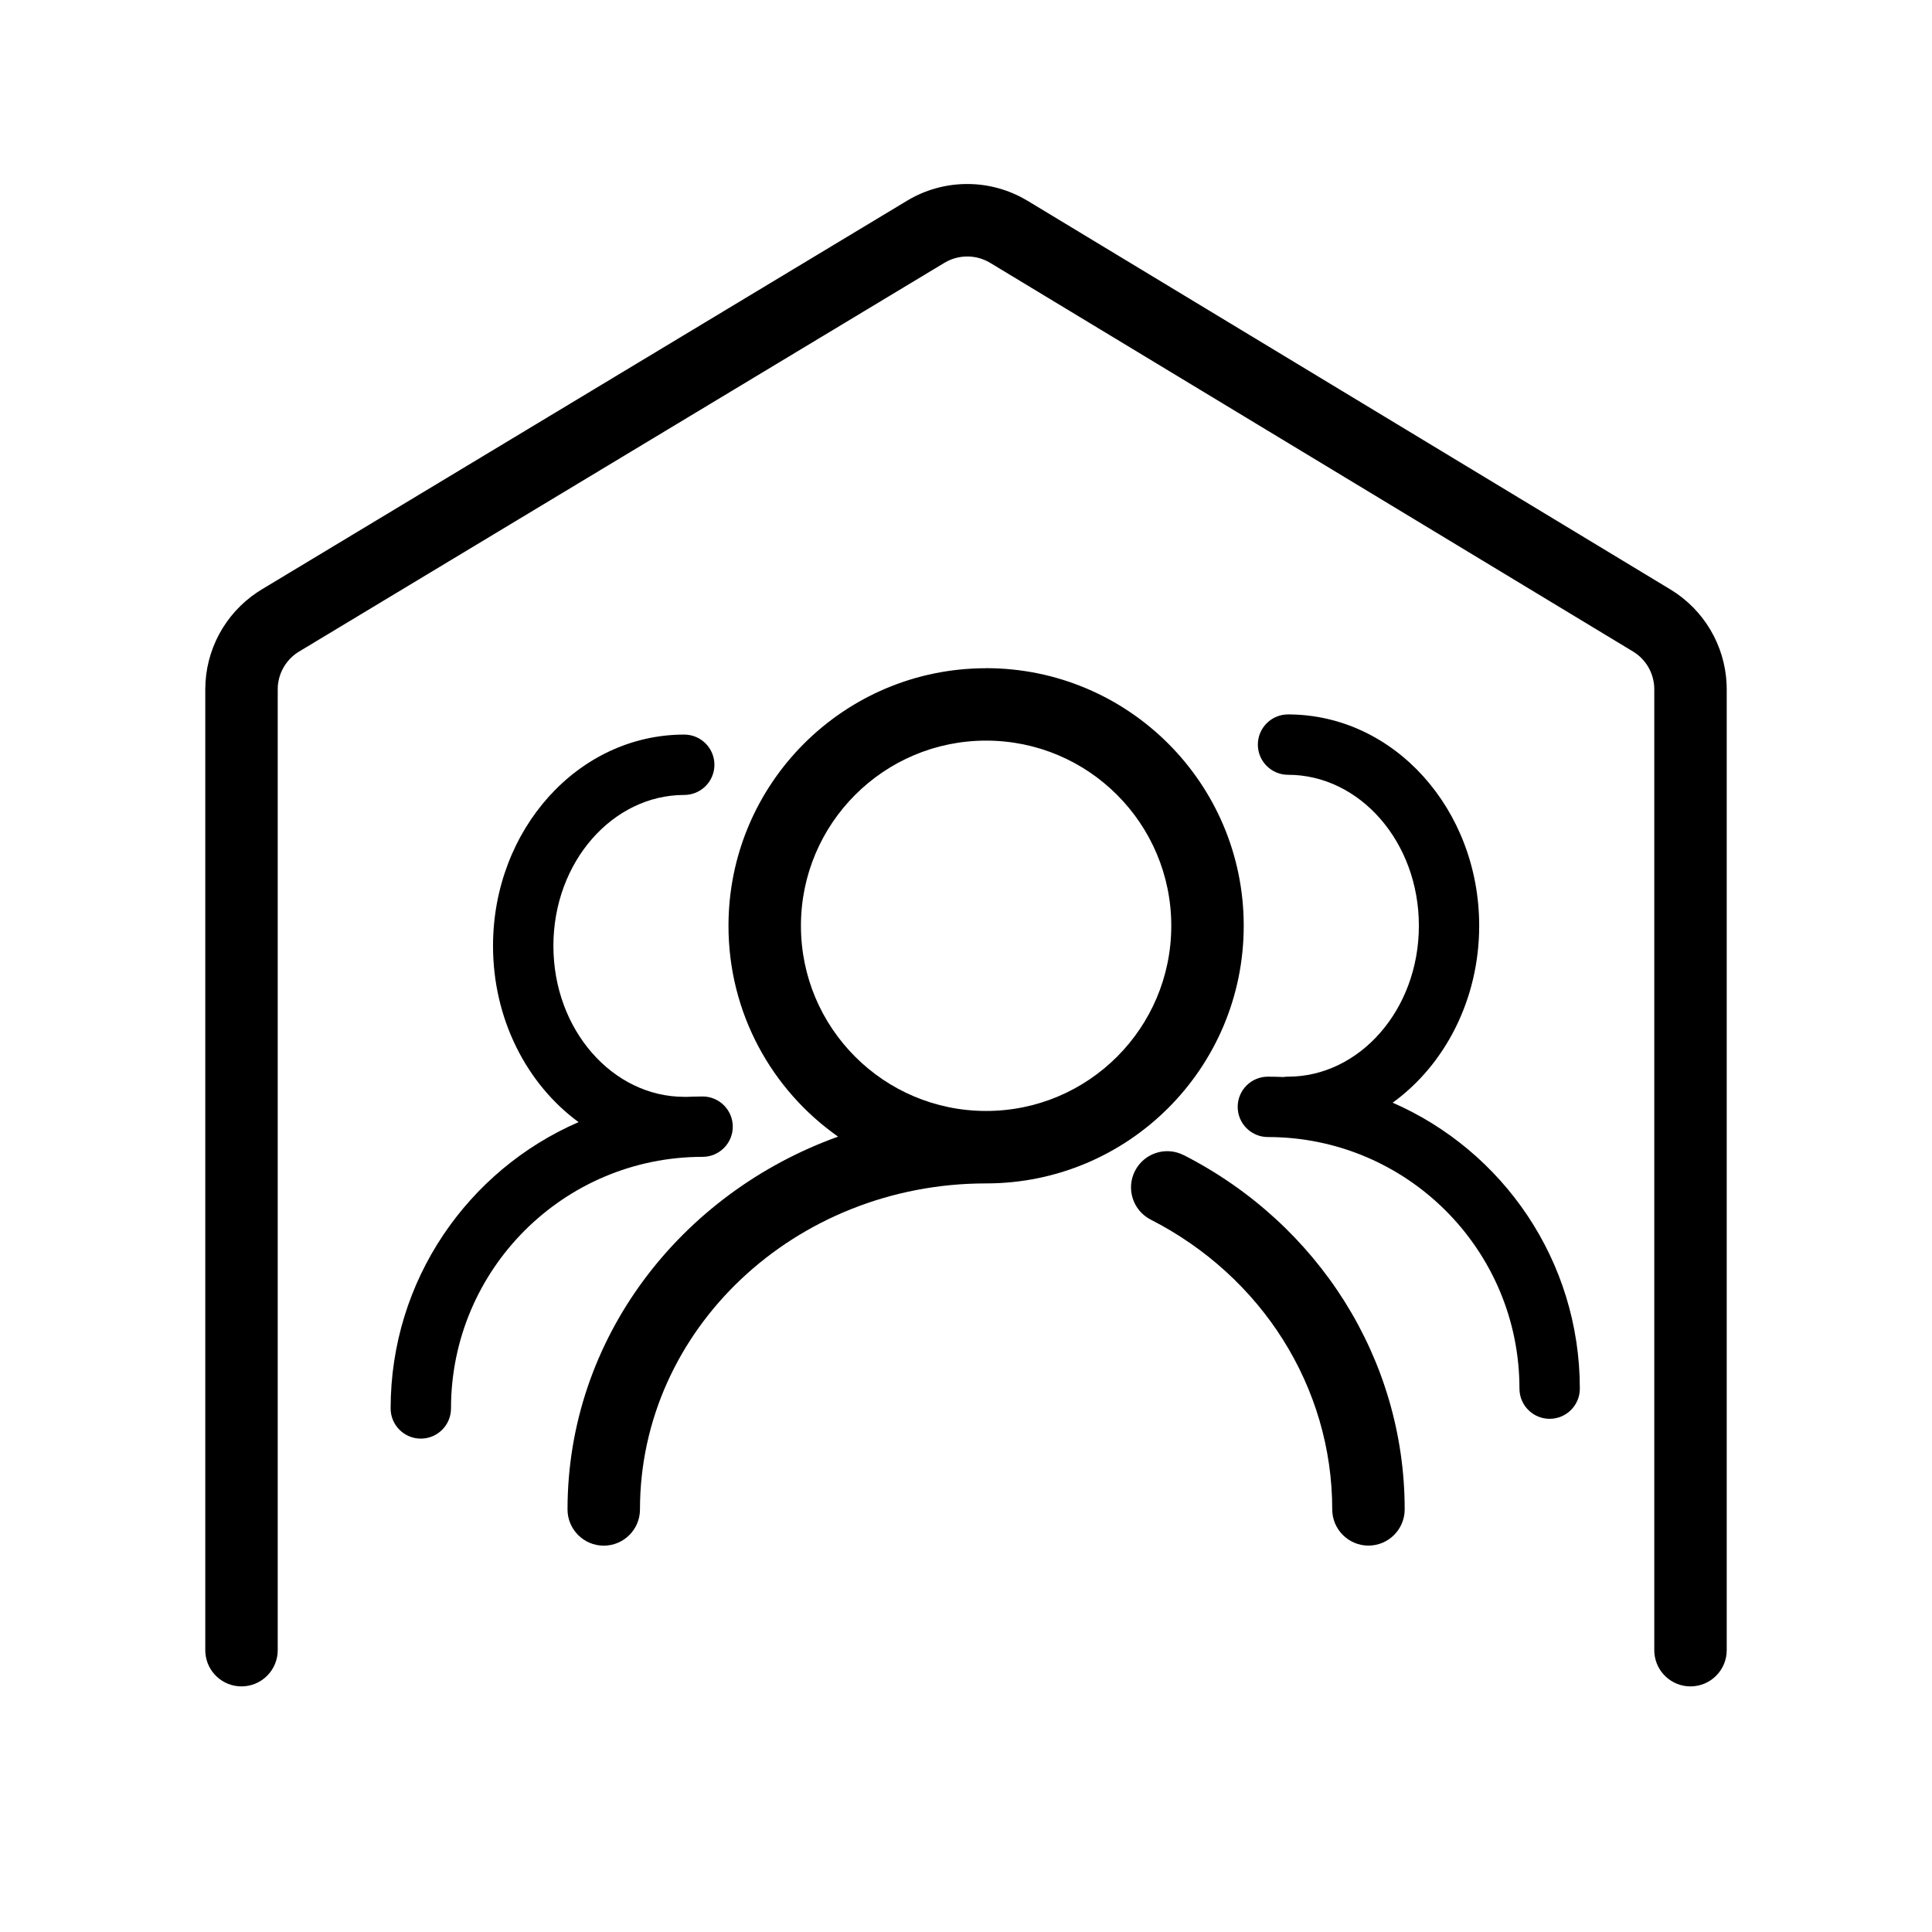 <svg version="1.1" xmlns="http://www.w3.org/2000/svg" width="32" height="32" viewBox="0 0 32 32">
<path fill="currentColor" d="M16.944 3.283l0.078 0.044 10.645 6.436c0.555 0.336 0.903 0.926 0.931 1.57l0.002 0.084v15.915c0 0.331-0.269 0.6-0.6 0.6-0.315 0-0.573-0.242-0.598-0.551l-0.002-0.049v-15.915c0-0.237-0.114-0.458-0.305-0.595l-0.049-0.032-10.645-6.436c-0.215-0.13-0.48-0.14-0.703-0.031l-0.055 0.030-10.688 6.438c-0.203 0.122-0.334 0.335-0.353 0.569l-0.002 0.059v15.913c0 0.331-0.269 0.6-0.6 0.6-0.315 0-0.573-0.242-0.598-0.551l-0.002-0.049v-15.913c0-0.65 0.326-1.254 0.864-1.611l0.071-0.045 10.688-6.438c0.589-0.355 1.32-0.369 1.92-0.043zM19.606 19.132c2.231 1.139 3.66 3.38 3.66 5.868 0 0.331-0.269 0.6-0.6 0.6s-0.6-0.269-0.6-0.6c0-2.028-1.169-3.861-3.006-4.799-0.295-0.151-0.412-0.512-0.261-0.807s0.512-0.412 0.807-0.261zM16.333 11.067c2.356 0 4.267 1.91 4.267 4.267s-1.91 4.267-4.267 4.267c-3.173 0-5.733 2.425-5.733 5.4 0 0.331-0.269 0.6-0.6 0.6s-0.6-0.269-0.6-0.6c0-2.828 1.865-5.233 4.481-6.175-1.098-0.771-1.815-2.047-1.815-3.491 0-2.356 1.91-4.267 4.267-4.267zM16.333 12.267c-1.694 0-3.067 1.373-3.067 3.067s1.373 3.067 3.067 3.067c1.694 0 3.067-1.373 3.067-3.067s-1.373-3.067-3.067-3.067z"></path>
<path class="path-fill" d="M21.333 11.833c1.763 0 3.167 1.579 3.167 3.5 0 1.221-0.567 2.304-1.433 2.931 1.825 0.796 3.1 2.617 3.1 4.736 0 0.276-0.224 0.5-0.5 0.5s-0.5-0.224-0.5-0.5c0-2.301-1.865-4.167-4.167-4.167-0.276 0-0.5-0.224-0.5-0.5s0.224-0.5 0.5-0.5c0.085 0 0.17 0.002 0.254 0.006 0.026-0.004 0.052-0.006 0.080-0.006 1.183 0 2.167-1.107 2.167-2.5s-0.984-2.5-2.167-2.5c-0.276 0-0.5-0.224-0.5-0.5s0.224-0.5 0.5-0.5zM11.333 12.167c0.276 0 0.5 0.224 0.5 0.5s-0.224 0.5-0.5 0.5c-1.183 0-2.167 1.107-2.167 2.5s0.984 2.5 2.167 2.5c0.010 0 0.019 0 0.029 0.001l0.111-0.004 0.164-0.003c0.276 0 0.5 0.224 0.5 0.5s-0.224 0.5-0.5 0.5c-2.301 0-4.167 1.865-4.167 4.167 0 0.276-0.224 0.5-0.5 0.5s-0.5-0.224-0.5-0.5c0-2.124 1.281-3.948 3.113-4.742-0.857-0.628-1.417-1.705-1.417-2.919 0-1.921 1.404-3.5 3.167-3.5z"></path>
</svg>
